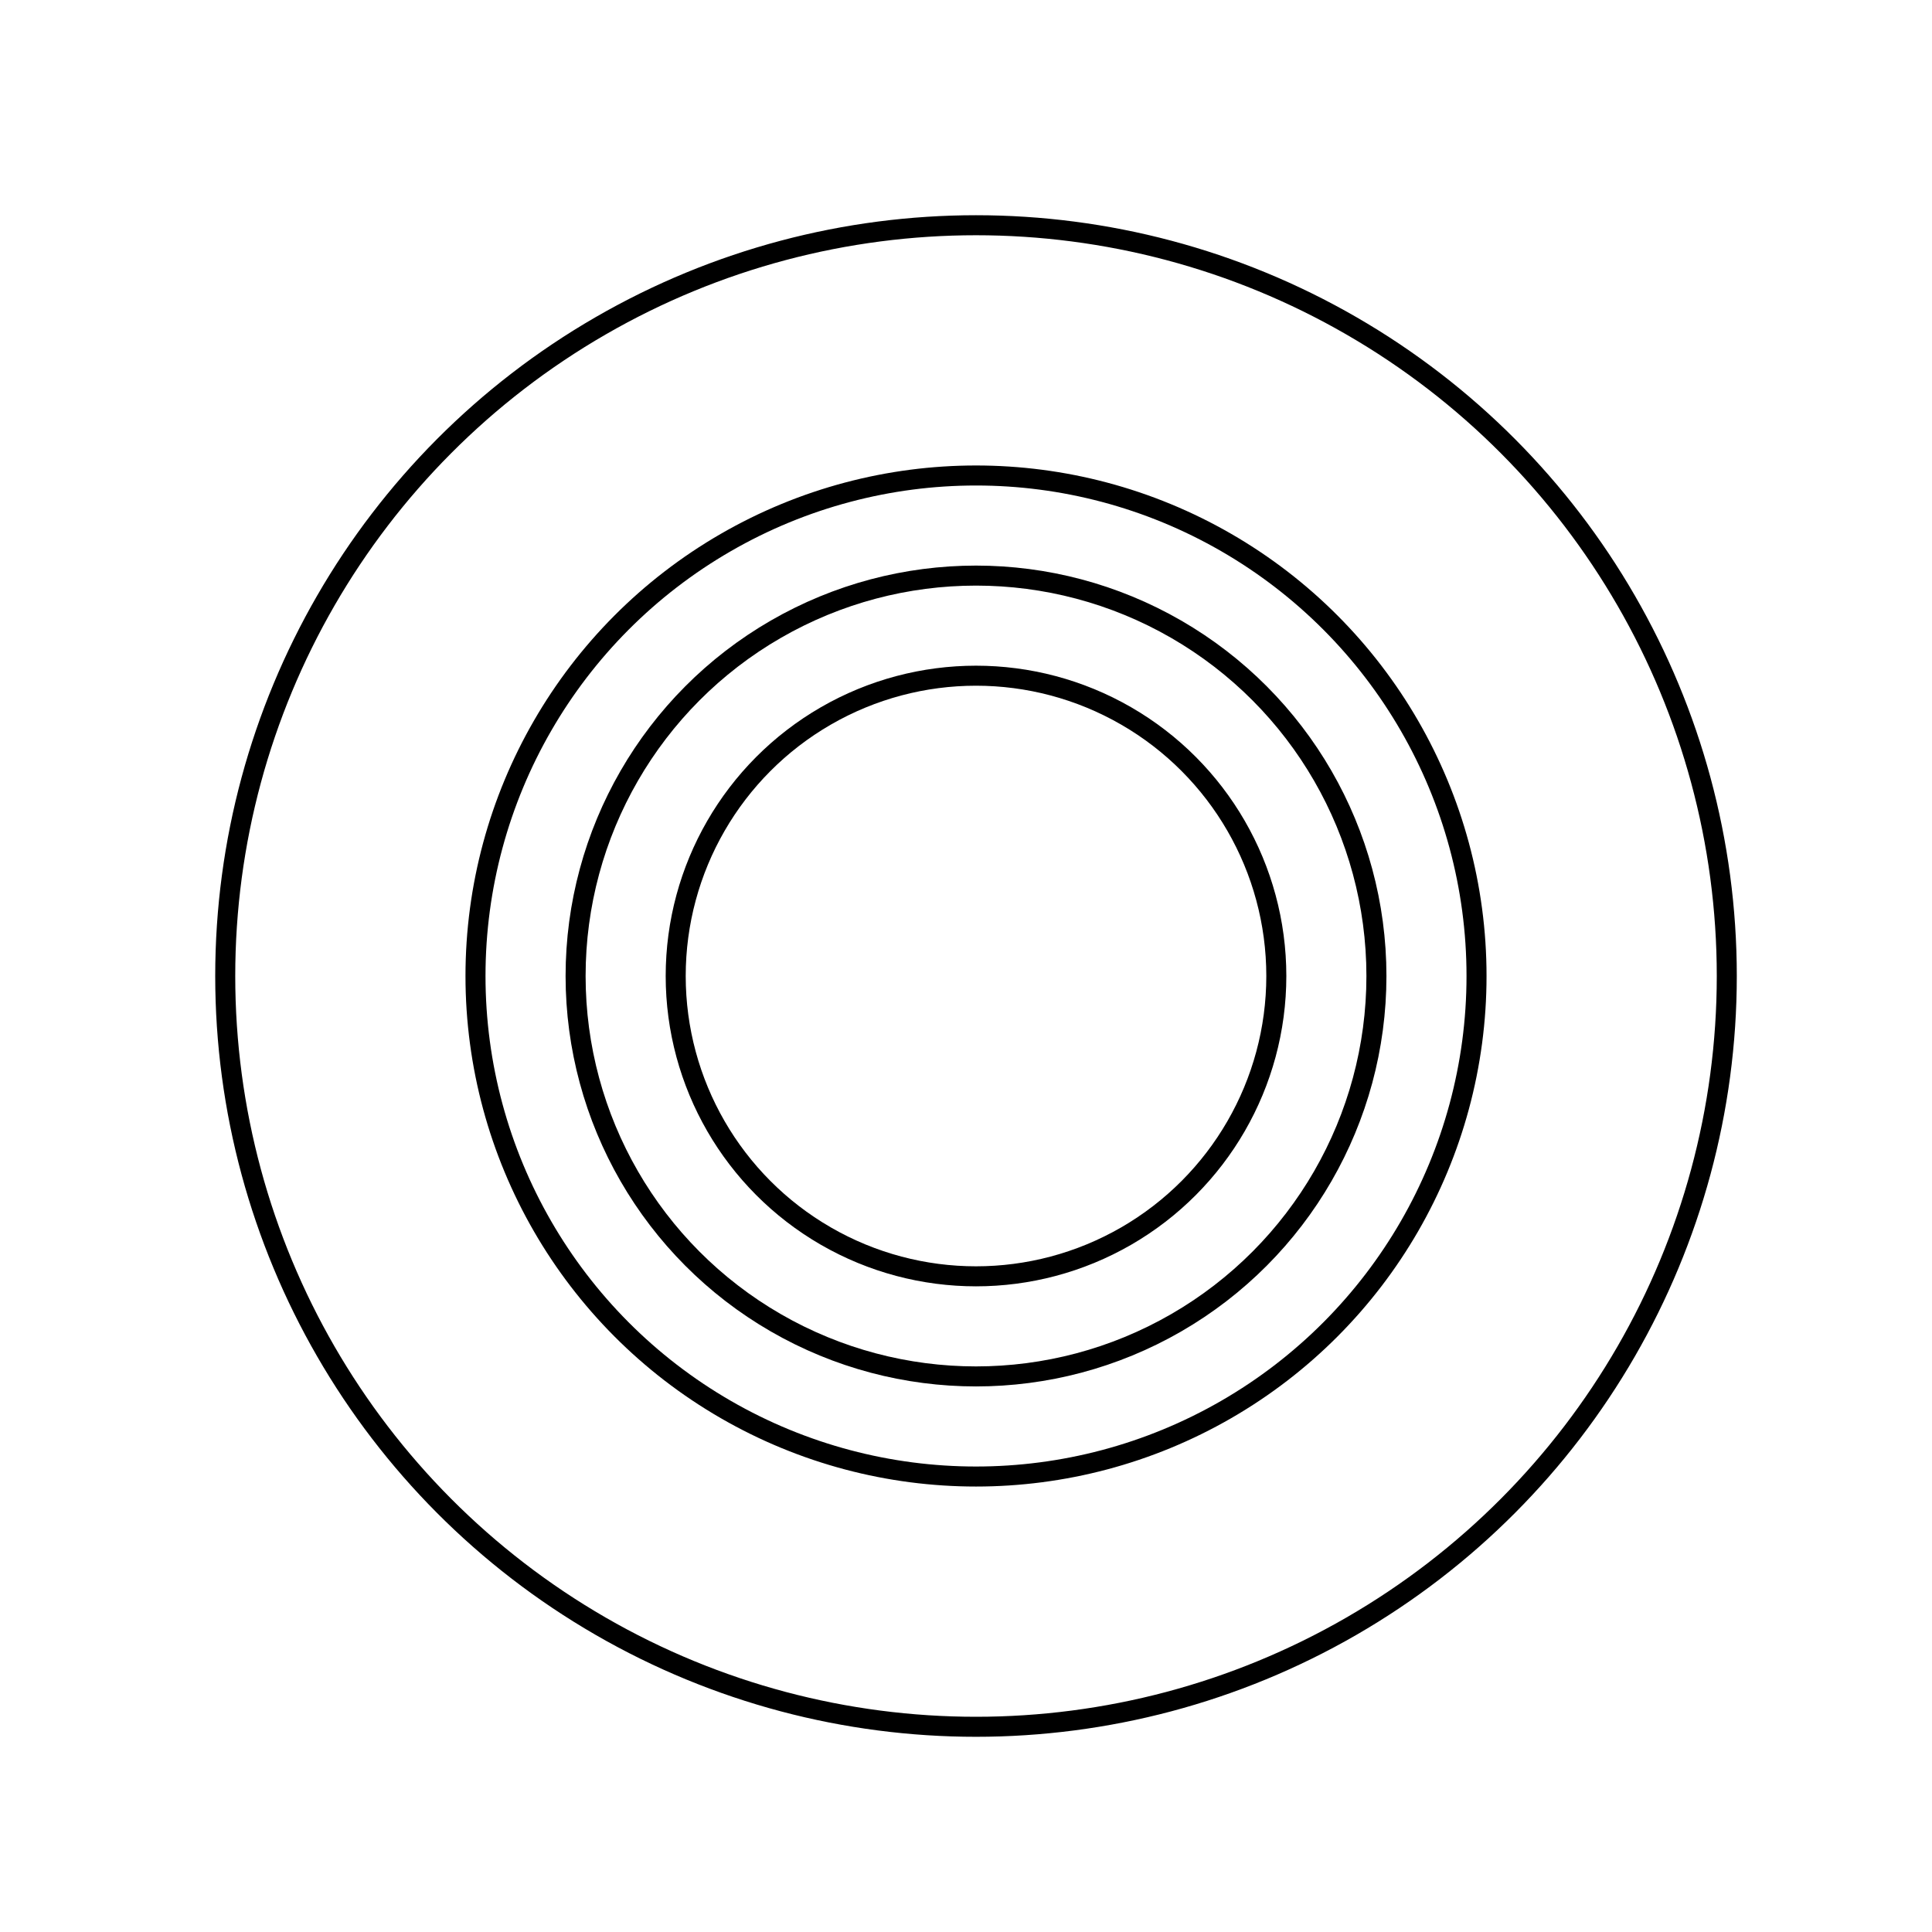 <?xml version="1.0" standalone="no"?>
 <!DOCTYPE svg PUBLIC "-//W3C//DTD SVG 1.1//EN" 
 "http://www.w3.org/Graphics/SVG/1.1/DTD/svg11.dtd"> 
<svg
  xmlns:svg="http://www.w3.org/2000/svg"
  xmlns="http://www.w3.org/2000/svg"
  xmlns:xlink="http://www.w3.org/1999/xlink"
  version="1.1"
  width="1.93mm" height="1.93mm" viewBox="0 0 1.93 1.93">
<title>SVG Image created as outline.svg date 2025/06/04 12:14:52 </title>
  <desc>Image generated by PCBNEW </desc>
<g style="fill:#000000; fill-opacity:1;stroke:#000000; stroke-opacity:1;
stroke-linecap:round; stroke-linejoin:round;"
 transform="translate(0 0) scale(1 1)">
</g>
<g style="fill:none; 
stroke:#000000; stroke-width:0.02; stroke-opacity:1; 
stroke-linecap:round; stroke-linejoin:round;">
<circle cx="0.975" cy="0.975" r="0.3" /> 
<circle cx="0.975" cy="0.975" r="0.4" /> 
<circle cx="0.975" cy="0.975" r="0.5" /> 
<circle cx="0.975" cy="0.975" r="0.75" /> 
</g> 
</svg>
